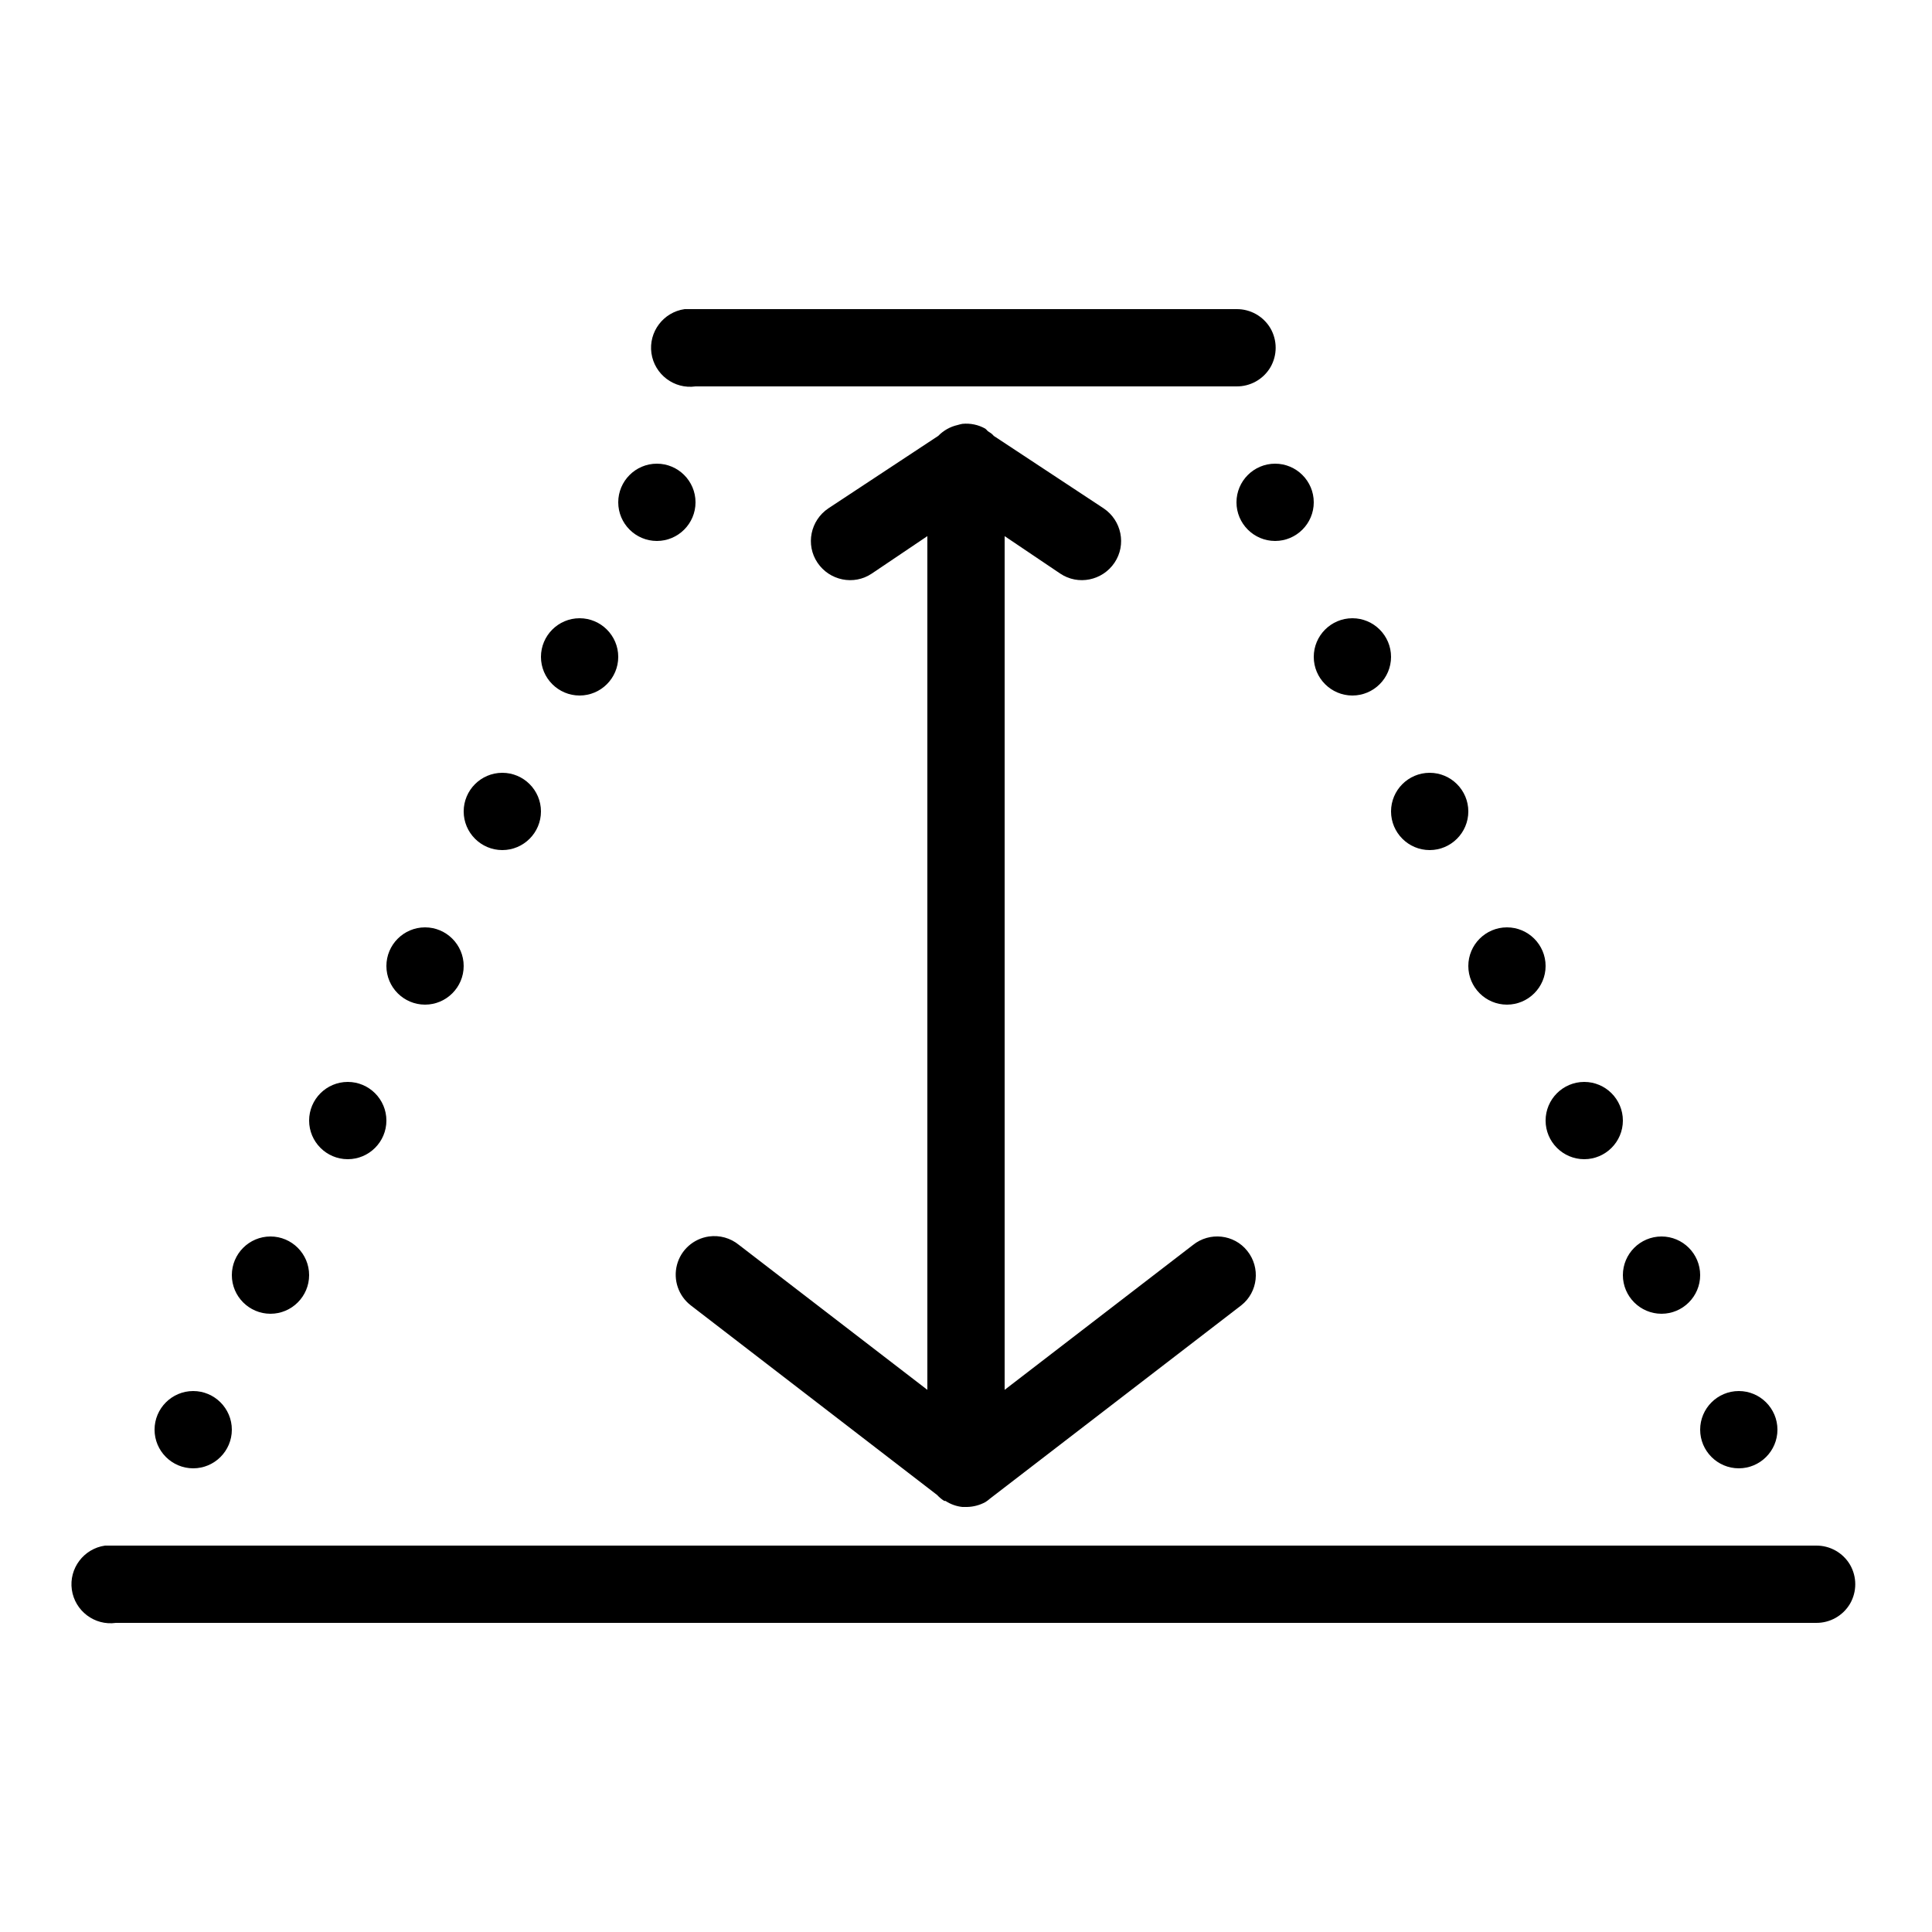 <svg fill="#000000" xmlns="http://www.w3.org/2000/svg"  viewBox="0 0 50 50" width="50px" height="50px"><path d="M 17.719 8 C 17.168 8.078 16.781 8.59 16.859 9.141 C 16.938 9.691 17.449 10.078 18 10 L 32 10 C 32.359 10.004 32.695 9.816 32.879 9.504 C 33.059 9.191 33.059 8.809 32.879 8.496 C 32.695 8.184 32.359 7.996 32 8 L 18 8 C 17.969 8 17.938 8 17.906 8 C 17.875 8 17.844 8 17.812 8 C 17.781 8 17.75 8 17.719 8 Z M 24.906 10.969 C 24.863 10.977 24.82 10.988 24.781 11 C 24.59 11.043 24.418 11.141 24.281 11.281 L 21.438 13.156 C 20.973 13.469 20.844 14.098 21.156 14.562 C 21.469 15.027 22.098 15.156 22.562 14.844 L 24 13.875 L 24 35.969 L 19.125 32.219 C 18.906 32.039 18.625 31.961 18.344 32 C 17.945 32.059 17.621 32.348 17.52 32.734 C 17.418 33.125 17.559 33.535 17.875 33.781 L 24.25 38.688 C 24.305 38.746 24.367 38.801 24.438 38.844 C 24.449 38.844 24.457 38.844 24.469 38.844 C 24.602 38.93 24.75 38.984 24.906 39 C 24.918 39 24.926 39 24.938 39 C 24.957 39 24.98 39 25 39 C 25.012 39 25.02 39 25.031 39 C 25.195 38.996 25.355 38.953 25.5 38.875 C 25.543 38.848 25.586 38.816 25.625 38.781 L 32.125 33.781 C 32.559 33.438 32.625 32.805 32.281 32.375 C 31.938 31.941 31.305 31.875 30.875 32.219 L 26 35.969 L 26 13.875 L 27.438 14.844 C 27.902 15.156 28.531 15.027 28.844 14.562 C 29.156 14.098 29.027 13.469 28.562 13.156 L 25.719 11.281 C 25.699 11.258 25.68 11.238 25.656 11.219 L 25.562 11.156 C 25.543 11.133 25.523 11.113 25.5 11.094 C 25.32 10.992 25.113 10.949 24.906 10.969 Z M 17 12 C 16.449 12 16 12.449 16 13 C 16 13.551 16.449 14 17 14 C 17.551 14 18 13.551 18 13 C 18 12.449 17.551 12 17 12 Z M 33 12 C 32.449 12 32 12.449 32 13 C 32 13.551 32.449 14 33 14 C 33.551 14 34 13.551 34 13 C 34 12.449 33.551 12 33 12 Z M 15 16 C 14.449 16 14 16.449 14 17 C 14 17.551 14.449 18 15 18 C 15.551 18 16 17.551 16 17 C 16 16.449 15.551 16 15 16 Z M 35 16 C 34.449 16 34 16.449 34 17 C 34 17.551 34.449 18 35 18 C 35.551 18 36 17.551 36 17 C 36 16.449 35.551 16 35 16 Z M 13 20 C 12.449 20 12 20.449 12 21 C 12 21.551 12.449 22 13 22 C 13.551 22 14 21.551 14 21 C 14 20.449 13.551 20 13 20 Z M 37 20 C 36.449 20 36 20.449 36 21 C 36 21.551 36.449 22 37 22 C 37.551 22 38 21.551 38 21 C 38 20.449 37.551 20 37 20 Z M 11 24 C 10.449 24 10 24.449 10 25 C 10 25.551 10.449 26 11 26 C 11.551 26 12 25.551 12 25 C 12 24.449 11.551 24 11 24 Z M 39 24 C 38.449 24 38 24.449 38 25 C 38 25.551 38.449 26 39 26 C 39.551 26 40 25.551 40 25 C 40 24.449 39.551 24 39 24 Z M 9 28 C 8.449 28 8 28.449 8 29 C 8 29.551 8.449 30 9 30 C 9.551 30 10 29.551 10 29 C 10 28.449 9.551 28 9 28 Z M 41 28 C 40.449 28 40 28.449 40 29 C 40 29.551 40.449 30 41 30 C 41.551 30 42 29.551 42 29 C 42 28.449 41.551 28 41 28 Z M 7 32 C 6.449 32 6 32.449 6 33 C 6 33.551 6.449 34 7 34 C 7.551 34 8 33.551 8 33 C 8 32.449 7.551 32 7 32 Z M 43 32 C 42.449 32 42 32.449 42 33 C 42 33.551 42.449 34 43 34 C 43.551 34 44 33.551 44 33 C 44 32.449 43.551 32 43 32 Z M 5 36 C 4.449 36 4 36.449 4 37 C 4 37.551 4.449 38 5 38 C 5.551 38 6 37.551 6 37 C 6 36.449 5.551 36 5 36 Z M 45 36 C 44.449 36 44 36.449 44 37 C 44 37.551 44.449 38 45 38 C 45.551 38 46 37.551 46 37 C 46 36.449 45.551 36 45 36 Z M 2.719 40 C 2.168 40.078 1.781 40.59 1.859 41.141 C 1.938 41.691 2.449 42.078 3 42 L 47 42 C 47.359 42.004 47.695 41.816 47.879 41.504 C 48.059 41.191 48.059 40.809 47.879 40.496 C 47.695 40.184 47.359 39.996 47 40 L 3 40 C 2.969 40 2.938 40 2.906 40 C 2.875 40 2.844 40 2.812 40 C 2.781 40 2.75 40 2.719 40 Z"/></svg>